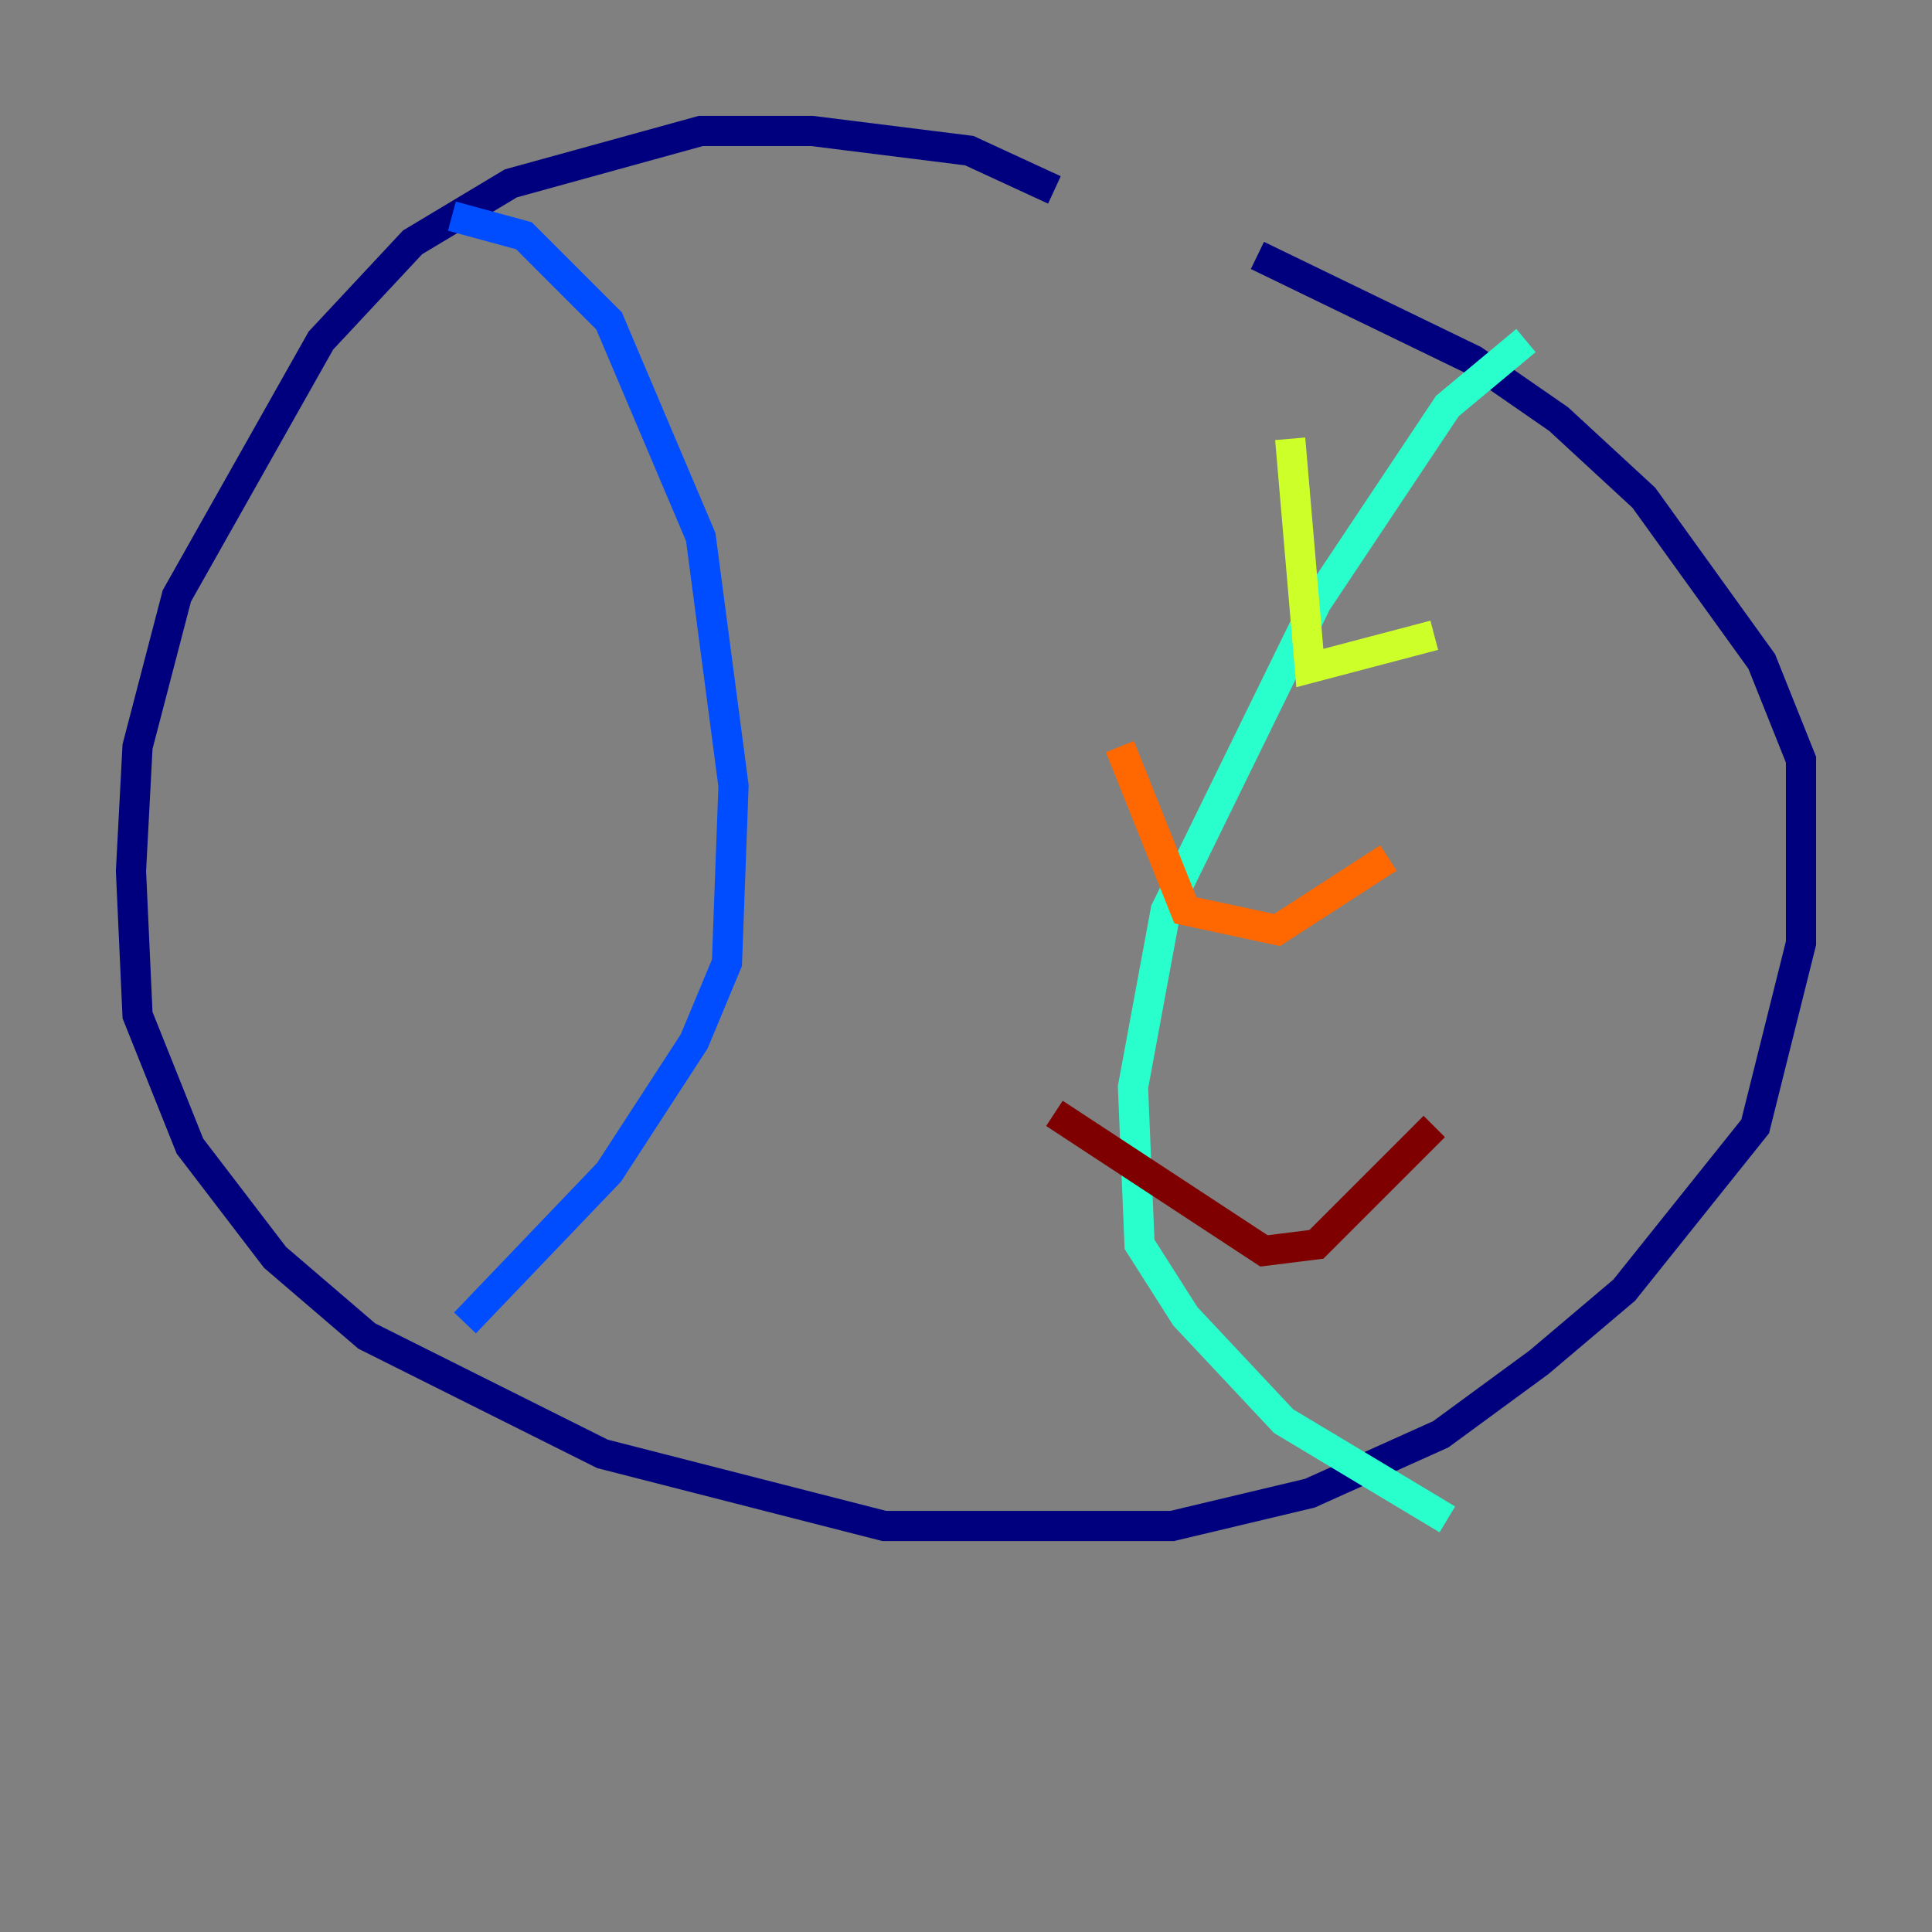 <?xml version="1.0" encoding="utf-8" ?>
<svg baseProfile="tiny" height="128" version="1.2" viewBox="0,0,128,128" width="128" xmlns="http://www.w3.org/2000/svg" xmlns:ev="http://www.w3.org/2001/xml-events" xmlns:xlink="http://www.w3.org/1999/xlink"><rect x="0" y="0" width="128" height="128" fill="#808080" stroke="none"/><defs /><polyline fill="none" points="69.858,12.583 64.217,9.98 53.803,8.678 46.427,8.678 33.844,12.149 27.336,16.054 21.261,22.563 11.715,39.485 9.112,49.464 8.678,57.709 9.112,67.254 12.583,75.932 18.224,83.308 24.298,88.515 39.919,96.325 58.576,101.098 77.668,101.098 86.78,98.929 95.458,95.024 101.966,90.251 107.607,85.478 116.285,74.63 119.322,62.481 119.322,50.332 116.719,43.824 108.909,32.976 103.268,27.77 97.627,23.864 83.308,16.922" stroke="#00007f" stroke-width="2" /><polyline fill="none" points="29.939,14.319 34.712,15.62 40.352,21.261 46.427,35.58 48.597,52.068 48.163,63.783 45.993,68.99 40.352,77.668 30.807,87.647" stroke="#004cff" stroke-width="2" /><polyline fill="none" points="101.098,22.563 95.891,26.902 87.214,39.919 77.234,60.312 75.064,72.027 75.498,82.441 78.536,87.214 85.044,94.156 95.891,100.664" stroke="#29ffcd" stroke-width="2" /><polyline fill="none" points="85.478,29.071 86.78,44.258 95.024,42.088" stroke="#cdff29" stroke-width="2" /><polyline fill="none" points="74.197,49.464 78.536,60.312 84.61,61.614 91.986,56.841" stroke="#ff6700" stroke-width="2" /><polyline fill="none" points="69.858,73.763 83.742,82.875 87.214,82.441 95.024,74.63" stroke="#7f0000" stroke-width="2" /></svg>